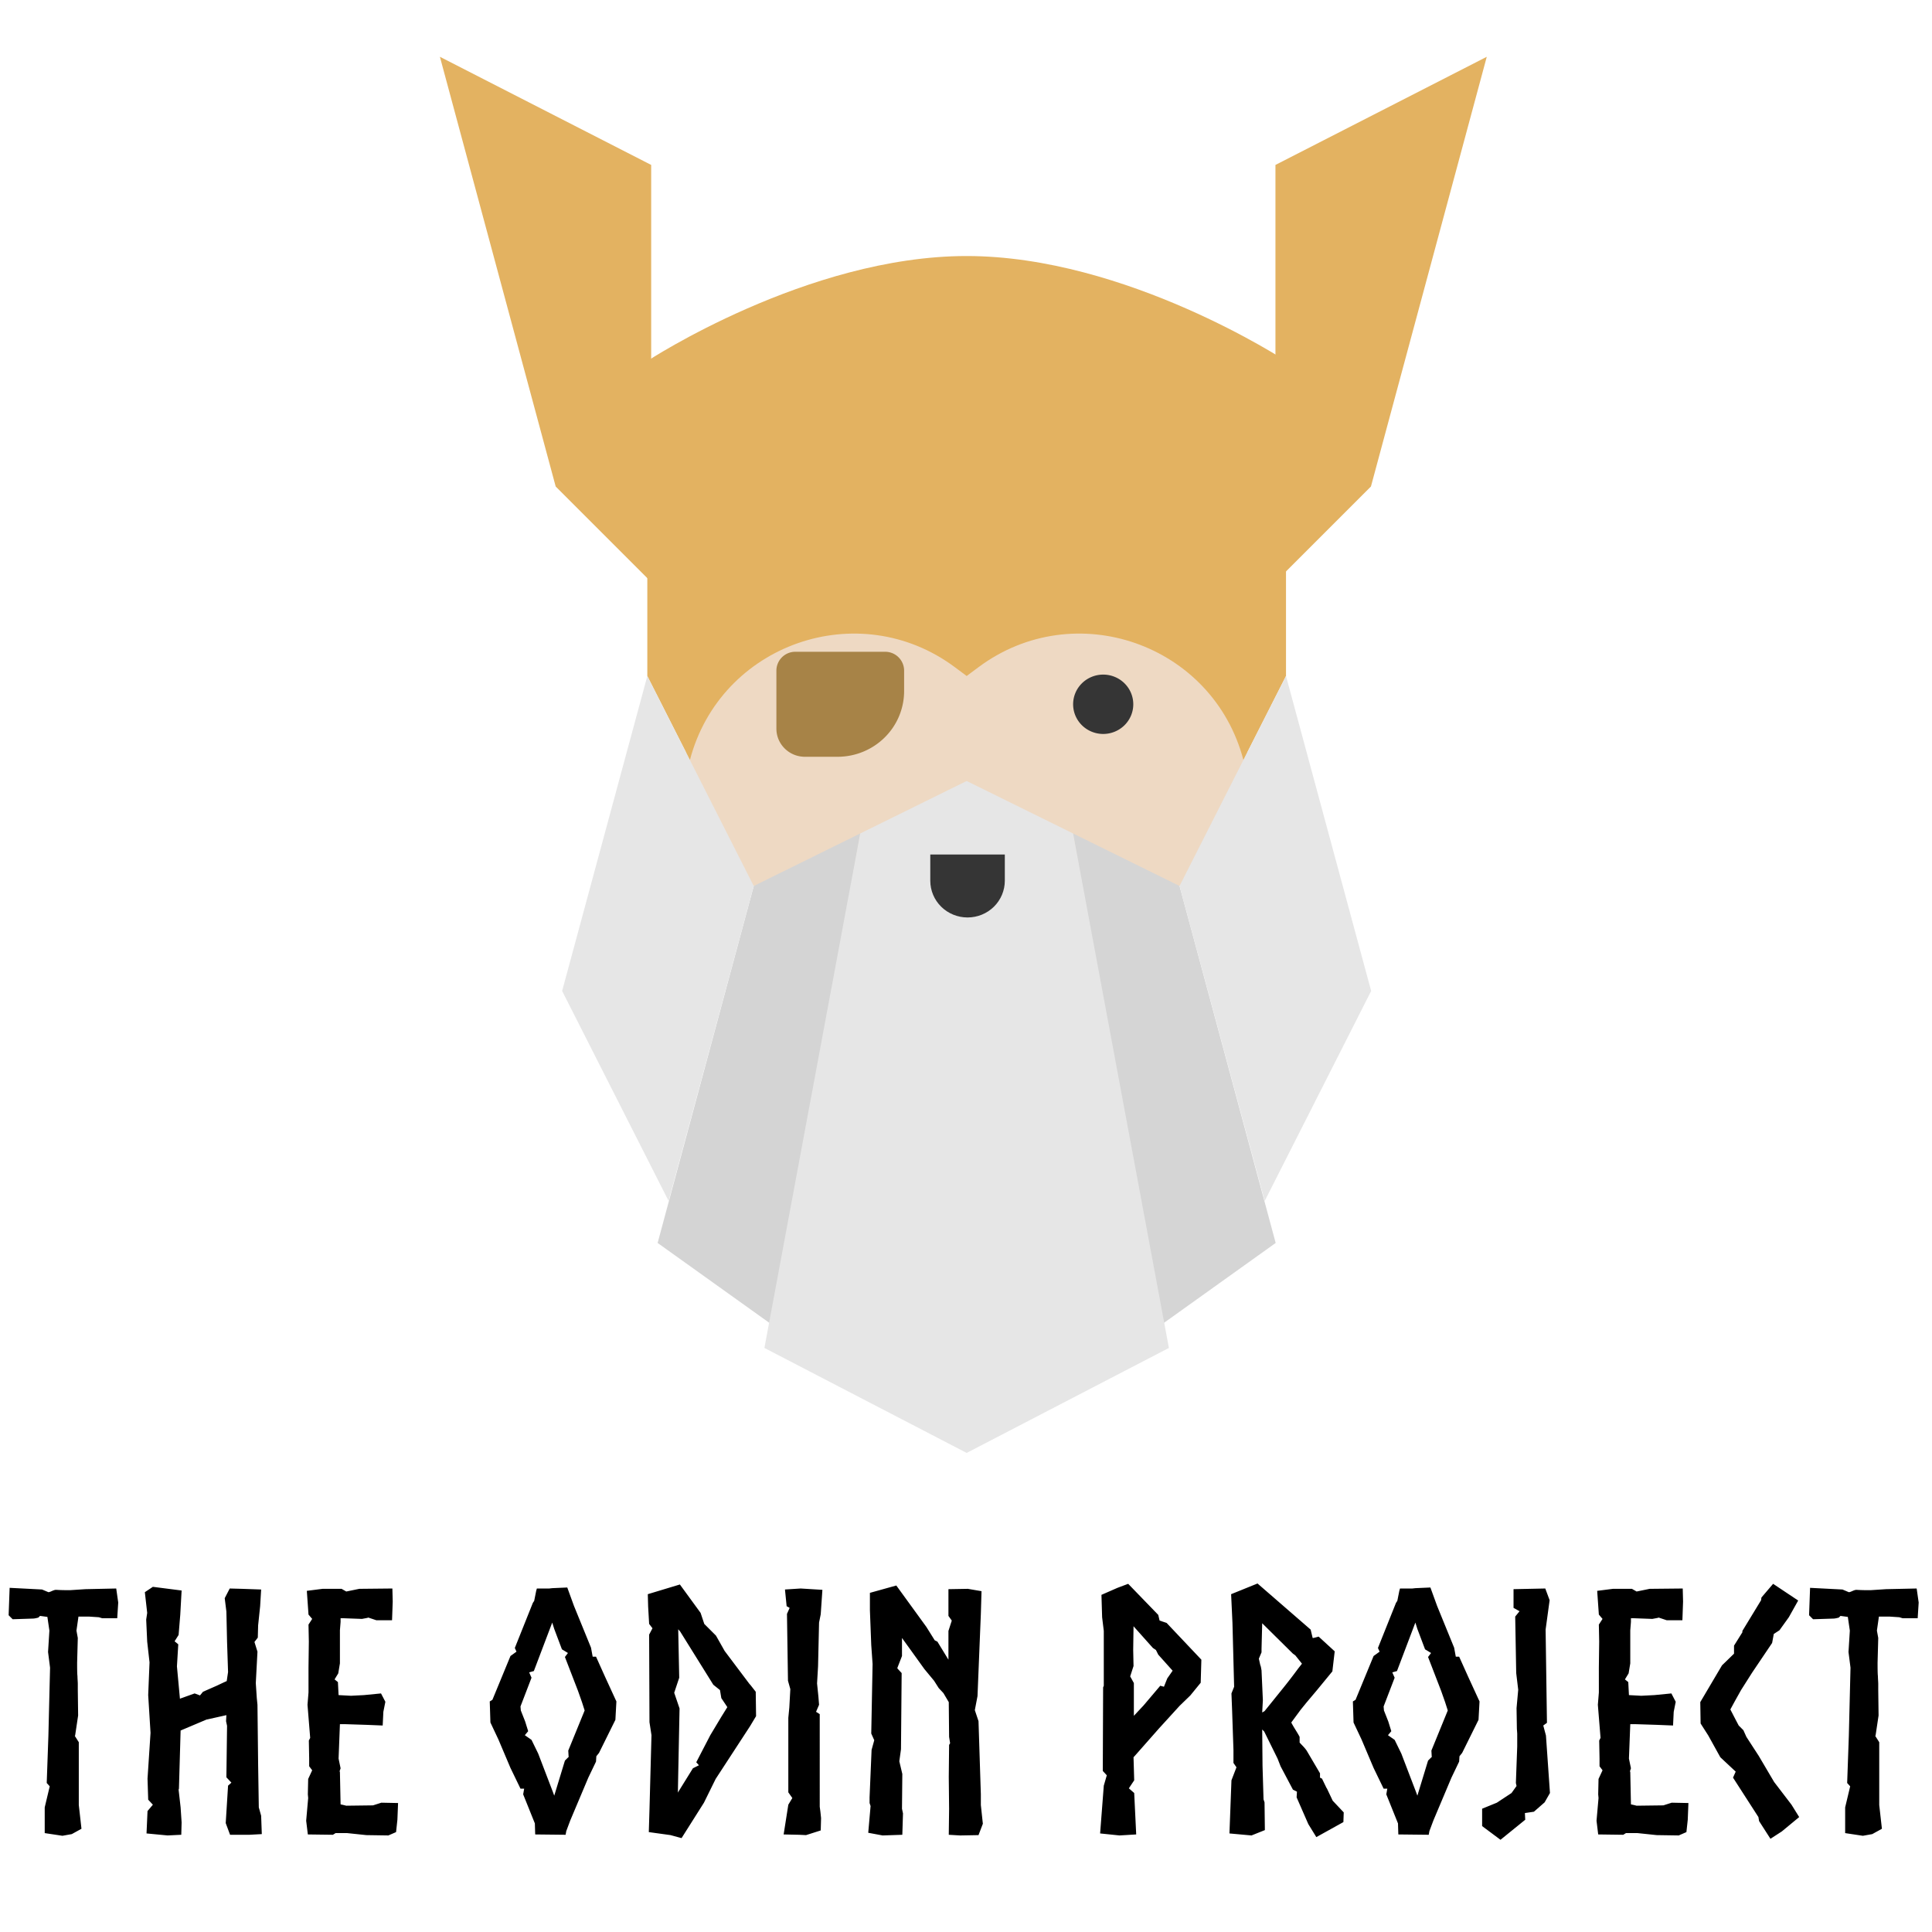 <?xml version="1.0" encoding="utf-8"?>
<svg id="master-artboard" viewBox="0 0 600 600" version="1.1" xmlns="http://www.w3.org/2000/svg" x="0px" y="0px" style="enable-background:new 0 0 1400 980;" width="600px" height="600px"><rect id="ee-background" x="0" y="0" width="600" height="600" style="fill: white; fill-opacity: 0; pointer-events: none;"/><g transform="matrix(2.533, 0, 0, 2.533, -397.941, -476.896)"><path fill="#EED9C3" fill-rule="evenodd" d="m8.69 34.733 4.458-15.443h17.835l4.459 15.443H8.689Z" clip-rule="evenodd" transform="matrix(2.927, 0, 0, 2.927, 211.034, 195.235)"/><path d="M 29.045 27.122 A 1.26 1.243 0 0 1 27.785 28.365 A 1.26 1.243 0 0 1 26.525 27.122 A 1.26 1.243 0 0 1 27.785 25.879 A 1.26 1.243 0 0 1 29.045 27.122 Z" fill="#353535" transform="matrix(2.927, 0, 0, 2.927, 211.034, 195.235)"/><path fill="#A78347" fill-rule="evenodd" d="M19.446 25.71a.792.792 0 0 0-.797-.787h-3.757a.791.791 0 0 0-.796.786v2.434c0 .65.534 1.178 1.194 1.178h1.368c.74 0 1.448-.29 1.971-.806a2.73 2.73 0 0 0 .817-1.944v-.862Z" clip-rule="evenodd" transform="matrix(2.927, 0, 0, 2.927, 211.034, 195.235)"/><path fill="#E3B261" fill-rule="evenodd" d="M35 4.53 43.852 0 39 18l-4 4V4.53ZM8.851 4.53.001 0l4.85 18 4 4V4.53Z" clip-rule="evenodd" transform="matrix(2.927, 0, 0, 2.927, 211.034, 195.235)"/><path fill="#E3B261" fill-rule="evenodd" d="M35.442 12.744s-6.688-4.398-13.376-4.398-13.377 4.398-13.377 4.398v13.193l1.784 3.519c1.28-4.863 7.071-6.889 11.103-3.884l.49.365.49-.365c4.031-3.005 9.823-.98 11.102 3.884l1.784-3.519V12.744Z" clip-rule="evenodd" transform="matrix(2.927, 0, 0, 2.927, 211.034, 195.235)"/><path fill="#D4D4D4" fill-rule="evenodd" d="m17.607 32.534-3.567 20.67-4.919-3.518 4.027-14.953 4.459-2.199Z" clip-rule="evenodd" transform="matrix(2.927, 0, 0, 2.927, 211.034, 195.235)"/><path fill="#D5D5D5" fill-rule="evenodd" d="m26.524 32.534 3.567 20.67 4.919-3.518-4.027-14.953-4.459-2.199Z" clip-rule="evenodd" transform="matrix(2.927, 0, 0, 2.927, 211.034, 195.235)"/><path fill="#E6E6E6" fill-rule="evenodd" d="M8.69 25.937 5.121 39.131l4.46 8.796 3.566-13.194-4.459-8.796ZM35.442 25.937l3.567 13.194-4.459 8.796-3.567-13.194 4.459-8.796ZM17.607 32.534l-4.013 21.55 8.472 4.397 8.471-4.397-4.013-21.55-4.126-2.035-.332-.164-4.46 2.2Z" clip-rule="evenodd" transform="matrix(2.927, 0, 0, 2.927, 211.034, 195.235)"/><path fill="#353535" fill-rule="evenodd" d="M23.664 33.414h-3.122v1.1c0 .408.165.8.457 1.088.293.288.69.45 1.103.45h.002c.414 0 .81-.162 1.103-.45.292-.289.457-.68.457-1.088v-1.1Z" clip-rule="evenodd" transform="matrix(2.927, 0, 0, 2.927, 211.034, 195.235)"/></g><path fill="currentColor" d="m68.808 20.384-1.104.072c-.336 0-.648 0-1.008-.024-.192 0-.408.168-.552.168l-.456-.192-2.328-.12-.072 1.968.288.288 1.464-.048c.072 0 .216-.024.384-.072l.12-.12.528.072.144.984-.096 1.536.144 1.128-.12 4.896-.12 3.384.216.24-.36 1.512v1.848l1.272.192.672-.12.696-.384-.192-1.704v-4.512l-.288-.456.024-.024.216-1.44-.024-1.848V27.2c0-.168-.024-.384-.024-.576-.024-.144-.024-.744-.024-.96l.048-1.776-.096-.528.144-1.008h.744l.72.048.24.072h1.08l.072-1.128-.144-1.008-2.208.048Zm4.456 13.608.048 1.512.336.36-.384.456-.072 1.608 1.512.144.984-.048.024-.888-.072-1.08-.144-1.272.024-.072.12-4.176 1.872-.792h.024l1.392-.312-.024.432.072.336-.048 3.696.36.384-.24.216-.168 2.688.312.84h1.392l.888-.048-.048-1.32-.168-.6-.048-3.072-.048-4.296-.048-.48-.072-1.08.12-2.256-.216-.696.24-.312.024-.912v.024l.144-1.368.072-1.2-1.368-.048-.888-.024-.36.696.12.96.048 2.16.072 2.184-.096.648-.264.12-.456.216-.984.432-.216.264-.384-.144-1.008.36-.048.024-.216-2.328.096-1.584-.264-.216.288-.456.12-1.464.096-1.728-2.064-.264-.576.384.168 1.488-.072.48.072 1.584.168 1.488-.096 2.352.168 2.712-.216 3.288Zm17.562-11.376.048-1.344-.024-.936-2.376.024-.936.192-.336-.192h-1.368l-1.128.144.12 1.704.264.312-.264.408.024 1.224-.024 1.872V27.8l-.072.888.192 2.376-.096.192.024 1.296v.552l.216.288-.288.624-.024 1.104.024.264-.144 1.632.12.984 1.8.024.192-.12h.84l1.368.144 1.584.024.552-.24.096-.888.048-1.2-1.2-.024-.6.192-1.92.024-.192-.048-.216-.048-.048-2.328-.024-.048.072-.216-.144-.696.096-2.472h.384l1.512.048 1.176.048.048-.984.144-.72-.312-.6-1.224.12-.936.048-.888-.048-.048-.936-.24-.192.264-.432.12-.72v-2.376l.048-.6v-.264h.216l1.32.048.384-.072.072-.024.576.192h1.128Zm11.505-2.304-.216.024h-.888l-.048.168-.144.72-.096.144-1.296 3.24.12.264-.432.312-1.296 3.144-.192.12.048 1.512.576 1.224.864 2.04.72 1.488h.264l-.072.408.84 2.088.024.792 2.184.024.048-.264.288-.768 1.296-3.072.552-1.152.024-.384.192-.24 1.176-2.376.072-1.32-.816-1.776-.648-1.44h-.24l-.12-.648-1.224-3-.48-1.32-1.08.048Zm.048 14.64-1.056-2.76-.48-.984-.48-.336.24-.288-.216-.696-.312-.792-.024-.288.792-2.064-.168-.384.336-.096 1.32-3.48.144.456.552 1.464.432.264-.216.288.936 2.424.288.816.192.6-1.176 2.88.024.432h.024l-.288.288-.768 2.52-.096-.264Zm10.848.768.84-1.704 2.472-3.792.432-.72-.024-1.752-.432-.552.024.048-1.824-2.424-.624-1.104-.84-.84-.264-.792-1.488-2.04-1.272.384-1.032.312.024.888.072 1.248.24.312-.24.456.024 6.288.144.936-.144 5.376v-.024l-.048 1.608 1.56.216.792.216 1.608-2.544Zm-1.776-8.976-.072-3.48.144.168 2.376 3.816.48.384.096.576.432.648-.432.696-.792 1.32-1.008 1.944.192.216-.432.216-1.056 1.704-.024.048.024-1.296.096-4.752-.384-1.128.36-1.08Zm7.98.816-.072 1.32-.072.744v5.352l.288.408-.288.48-.336 2.136 1.104.024.504.024 1.056-.336.024-.888-.048-.456-.048-.36V29.36l-.264-.168.216-.504-.048-.6-.096-.936.072-1.224.072-3.144.12-.6.12-1.752-1.56-.096-1.128.072.12 1.2.216.12-.192.432.072 4.8.168.6Zm13.684 8.328v-.768l-.168-5.256-.264-.792.192-1.008.24-5.904.048-1.632-.984-.168-1.392.024v1.92l.24.336-.24.744v2.064l-.792-1.296-.192-.096-.6-.96-2.16-2.976-1.896.528v1.248l.096 2.496.096 1.368-.096 4.992.216.48-.192.696-.144 3.408v.408l.072.216-.168 1.92 1.032.192 1.416-.048.048-1.536-.072-.336.024-2.496-.216-.912.12-.864.048-5.472-.288-.312-.024-.048.336-.864v-1.296l.624.864.984 1.368.696.84.336.528.336.36.384.648.024 2.496.072.456-.072.12-.024 2.304.024 2.28-.024 1.872.816.048 1.32-.024.312-.816-.144-1.344Zm14.278-7.128.768-.744.744-.912.048-1.656-2.496-2.64-.504-.168-.096-.408-2.16-2.232-.768.288-1.152.504.048 1.608.12.984v3.936l-.048.12-.024 6 .288.312-.216.744-.264 3.432 1.392.144 1.2-.072-.144-2.976-.384-.336.384-.576-.048-1.656.216-.24 1.608-1.824 1.488-1.632Zm-3.288-1.632-.264-.48.24-.744-.024-1.152.024-1.704 1.392 1.56.216.144.168.336 1.032 1.152-.384.552-.24.6-.264-.072-1.2 1.416-.696.744v-2.352Zm9.361 3.48.96 1.944.216.552.888 1.68.288.144-.024.408.84 1.92.576.936 1.944-1.08.024-.696-.792-.84-.432-.912v.024l-.336-.696-.144-.072v-.312l-.96-1.632c-.168-.24-.312-.36-.504-.576v-.408c-.144-.288-.432-.696-.6-1.032l.672-.912.408-.504.768-.912 1.104-1.344.168-1.44-1.152-1.056c-.024 0-.408.12-.432.096l-.144-.6-3.816-3.312-1.896.768.096 2.064.12 4.584-.192.48.048 1.248.096 2.808v.936l.216.312-.36.936-.144 3.816 1.584.144.96-.384-.024-1.992-.072-.216-.072-2.4-.024-2.616.144.144Zm-.096-2.256-.096-2.136-.048-.264-.048-.144-.096-.432.192-.456v-.24l.048-1.848 2.208 2.184.168.12.48.6-.264.336a39.683 39.683 0 0 1-1.224 1.584l-1.2 1.488-.168.096.048-.888Zm10.953-8.04-.216.024h-.888l-.048.168-.144.72-.096.144-1.296 3.24.12.264-.432.312-1.296 3.144-.192.12.048 1.512.576 1.224.864 2.04.72 1.488h.264l-.072.408.84 2.088.024.792 2.184.024.048-.264.288-.768 1.296-3.072.552-1.152.024-.384.192-.24 1.176-2.376.072-1.32-.816-1.776-.648-1.44h-.24l-.12-.648-1.224-3-.48-1.32-1.08.048Zm.048 14.64-1.056-2.76-.48-.984-.48-.336.24-.288-.216-.696-.312-.792-.024-.288.792-2.064-.168-.384.336-.096 1.32-3.48.144.456.552 1.464.432.264-.216.288.936 2.424.288.816.192.6-1.176 2.88.024.432h.024l-.288.288-.768 2.52-.096-.264Zm7.339-7.344-.12 1.32.024 1.488.024.336v.936l-.096 2.616.048.216-.36.504-1.056.696-1.056.432V37.4l1.32.984 1.776-1.44-.024-.48.648-.096.768-.672.384-.672-.288-4.128-.192-.72.264-.192-.096-6.696.288-2.112-.312-.84-2.28.048v1.344l.432.24-.312.384.072 4.056.144 1.2Zm11.792-4.992.048-1.344-.024-.936-2.376.024-.936.192-.336-.192h-1.368l-1.128.144.12 1.704.264.312-.264.408.024 1.224-.024 1.872V27.8l-.072.888.192 2.376-.096.192.024 1.296v.552l.216.288-.288.624-.024 1.104.024.264-.144 1.632.12.984 1.8.024.192-.12h.84l1.368.144 1.584.024.552-.24.096-.888.048-1.2-1.2-.024-.6.192-1.92.024-.192-.048-.216-.048-.048-2.328-.024-.048.072-.216-.144-.696.096-2.472h.384l1.512.048 1.176.048.048-.984.144-.72-.312-.6-1.224.12-.936.048-.888-.048-.048-.936-.24-.192.264-.432.12-.72v-2.376l.048-.6v-.264h.216l1.32.048.384-.072.072-.024.576.192h1.128Zm1.86 8.28.864 1.56 1.104 1.032-.192.432 1.824 2.832.048.288.816 1.272.816-.528 1.248-1.032-.552-.888-1.248-1.632-1.104-1.872-.888-1.368-.216-.48-.336-.336-.24-.456-.36-.696.312-.576.456-.816.792-1.248 1.44-2.136.12-.648.408-.264.672-.936.672-1.2-1.8-1.2-.84.984-.024.192-1.344 2.208v.096l-.6.96v.576l-.864.84-1.56 2.64.024 1.536.552.864Zm12.758-10.512-1.104.072c-.336 0-.648 0-1.008-.024-.192 0-.408.168-.552.168l-.456-.192-2.328-.12-.072 1.968.288.288 1.464-.048c.072 0 .216-.024.384-.072l.12-.12.528.072.144.984-.096 1.536.144 1.128-.12 4.896-.12 3.384.216.24-.36 1.512v1.848l1.272.192.672-.12.696-.384-.192-1.704v-4.512l-.288-.456.024-.024.216-1.44-.024-1.848V27.2c0-.168-.024-.384-.024-.576-.024-.144-.024-.744-.024-.96l.048-1.776-.096-.528.144-1.008h.744l.72.048.24.072h1.08l.072-1.128-.144-1.008-2.208.048Z" transform="matrix(4.324, 0, 0, 4.324, -270.978, 405.39)"/></svg>